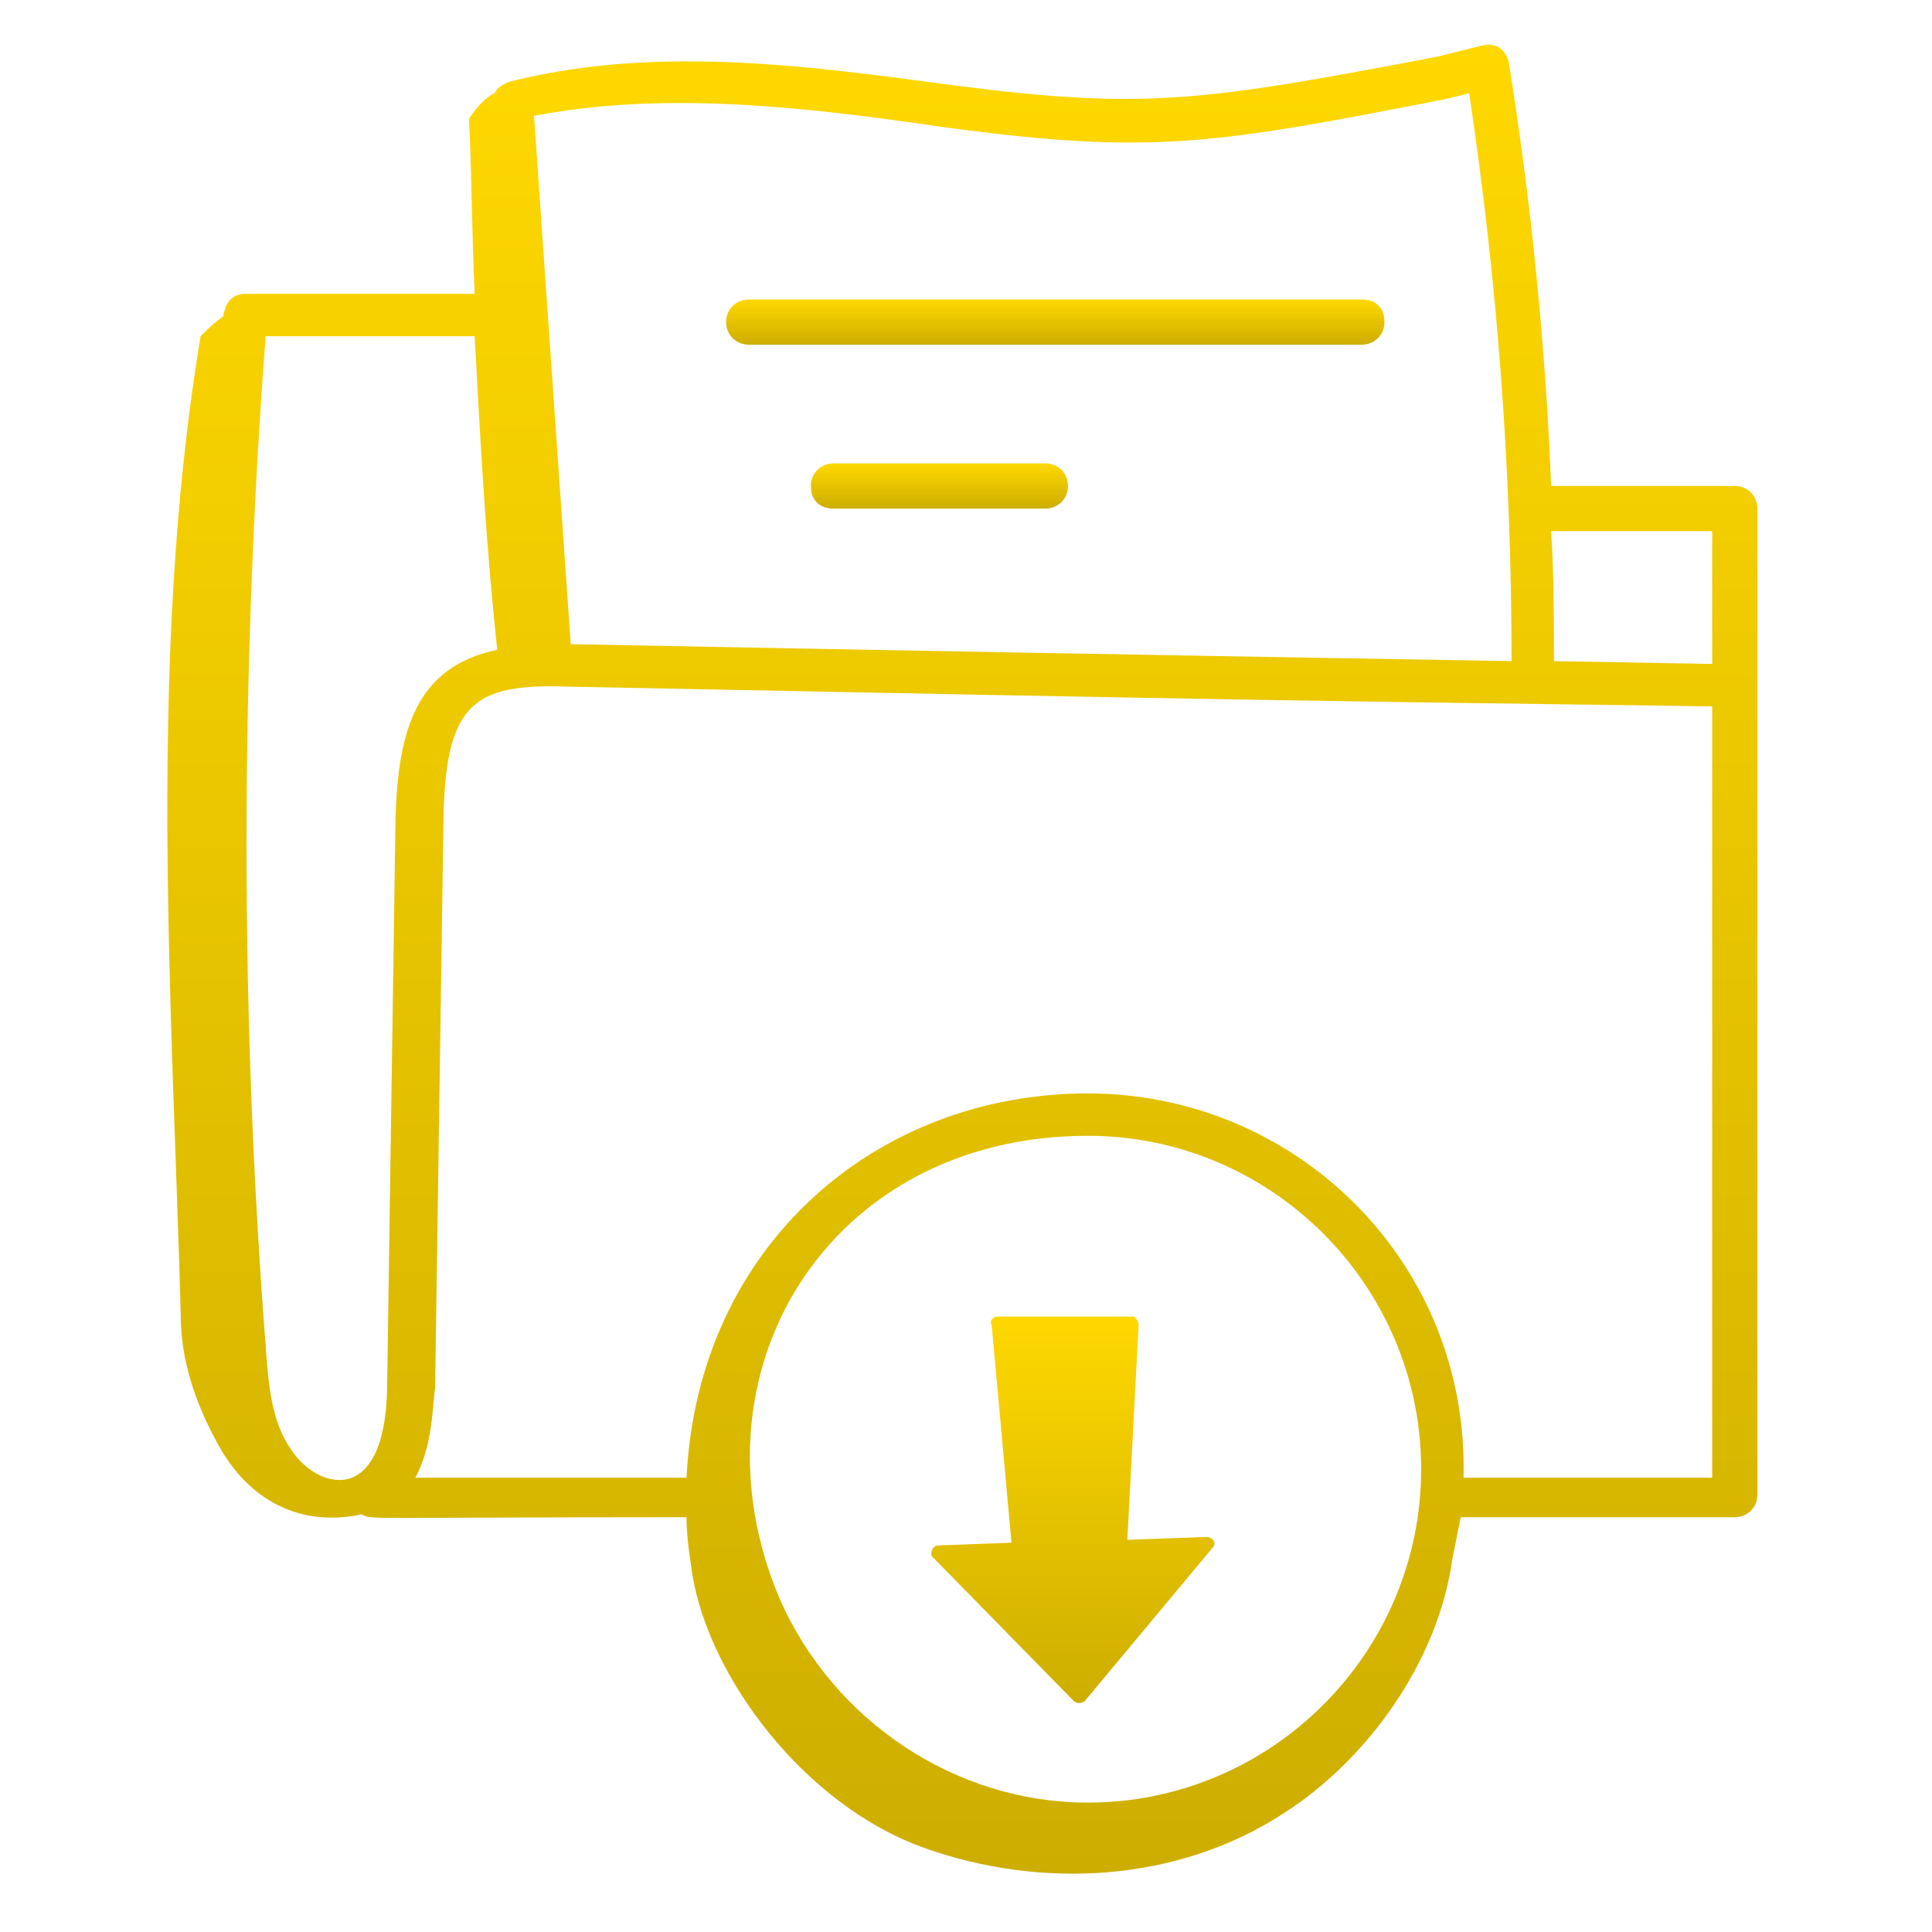 <svg width="94" height="94" viewBox="0 0 94 94" fill="none" xmlns="http://www.w3.org/2000/svg">
<path d="M10.86 15.396C10.447 15.671 10.035 16.084 9.76 16.358C7.148 32.03 8.385 48.938 8.798 64.059C8.798 66.121 9.485 68.183 10.447 69.97C11.822 72.72 14.296 74.369 17.596 73.682C18.145 73.957 17.321 73.819 33.404 73.819C33.404 74.782 33.542 75.606 33.679 76.569C34.504 81.655 39.178 87.841 44.952 89.903C50.725 91.965 57.323 91.552 62.41 88.253C66.534 85.641 69.97 80.83 70.658 75.881C70.795 75.194 70.933 74.507 71.07 73.819H84.404C84.954 73.819 85.504 73.407 85.504 72.72V24.744C85.504 24.194 85.092 23.644 84.404 23.644H75.469C75.194 16.771 74.507 9.898 73.407 3.024C73.269 2.474 72.857 2.062 72.17 2.199L69.97 2.749C58.423 4.949 55.674 5.361 46.189 4.124C39.04 3.162 31.755 2.199 24.744 3.987C24.469 4.124 24.194 4.261 24.057 4.536C23.507 4.811 23.094 5.361 22.819 5.774C22.957 8.523 22.957 11.41 23.094 14.296H11.96C11.41 14.296 10.997 14.572 10.86 15.396ZM52.925 87.704C46.464 87.704 40.553 83.717 37.941 77.806C33.267 66.809 40.278 55.261 52.925 55.261C61.86 55.261 69.145 62.547 69.145 71.483C69.145 80.418 61.86 87.704 52.925 87.704ZM71.207 71.895C71.482 61.447 63.097 53.2 52.925 53.2C42.614 53.2 33.954 60.623 33.404 71.895H20.207C21.032 70.383 21.032 68.596 21.17 67.496L21.582 39.59C21.72 34.229 23.094 33.267 27.493 33.404C61.86 34.092 63.097 34.092 83.305 34.367V71.895H71.207ZM83.305 25.844V32.305L75.606 32.167C75.606 30.105 75.606 27.906 75.469 25.844H83.305ZM45.914 6.186C56.086 7.561 59.111 7.011 70.383 4.811L71.482 4.536C72.857 13.747 73.544 22.819 73.544 32.167C57.186 31.892 42.065 31.617 27.768 31.342L25.981 5.636C32.442 4.399 39.315 5.224 45.914 6.186ZM12.922 16.358H23.094C23.369 21.445 23.644 26.531 24.194 31.617C20.207 32.442 19.383 35.604 19.245 39.728L18.833 67.633C18.695 73.407 15.396 72.445 14.159 70.52C13.197 69.146 13.059 67.359 12.922 65.434C11.685 49.35 11.685 32.855 12.922 16.358Z" fill="url(#paint0_linear_137_227)"/>
<path d="M36.429 16.771H66.259C66.809 16.771 67.359 16.358 67.359 15.671C67.359 14.984 66.946 14.571 66.259 14.571H36.429C35.879 14.571 35.329 14.984 35.329 15.671C35.329 16.358 35.879 16.771 36.429 16.771Z" fill="url(#paint1_linear_137_227)"/>
<path d="M50.863 22.544H40.553C40.003 22.544 39.453 22.957 39.453 23.644C39.453 24.331 39.865 24.744 40.553 24.744H50.863C51.413 24.744 51.963 24.331 51.963 23.644C51.963 22.957 51.413 22.544 50.863 22.544Z" fill="url(#paint2_linear_137_227)"/>
<path d="M58.698 74.781L54.849 74.919L55.398 64.472C55.398 64.334 55.261 64.059 55.124 64.059H48.525C48.388 64.059 48.113 64.197 48.25 64.472L49.213 75.056L45.638 75.194C45.364 75.194 45.226 75.606 45.364 75.744L52.237 82.754C52.374 82.892 52.649 82.892 52.787 82.754L58.973 75.331C59.248 75.056 58.973 74.781 58.698 74.781Z" fill="url(#paint3_linear_137_227)"/>
<defs>
<linearGradient id="paint0_linear_137_227" x1="46.823" y1="2.173" x2="46.823" y2="91.163" gradientUnits="userSpaceOnUse">
<stop stop-color="#FFD800"/>
<stop offset="1" stop-color="#CDAE00"/>
</linearGradient>
<linearGradient id="paint1_linear_137_227" x1="51.344" y1="14.571" x2="51.344" y2="16.771" gradientUnits="userSpaceOnUse">
<stop stop-color="#FFD800"/>
<stop offset="1" stop-color="#CDAE00"/>
</linearGradient>
<linearGradient id="paint2_linear_137_227" x1="45.708" y1="22.544" x2="45.708" y2="24.744" gradientUnits="userSpaceOnUse">
<stop stop-color="#FFD800"/>
<stop offset="1" stop-color="#CDAE00"/>
</linearGradient>
<linearGradient id="paint3_linear_137_227" x1="52.198" y1="64.059" x2="52.198" y2="82.858" gradientUnits="userSpaceOnUse">
<stop stop-color="#FFD800"/>
<stop offset="1" stop-color="#CDAE00"/>
</linearGradient>
</defs>
</svg>
